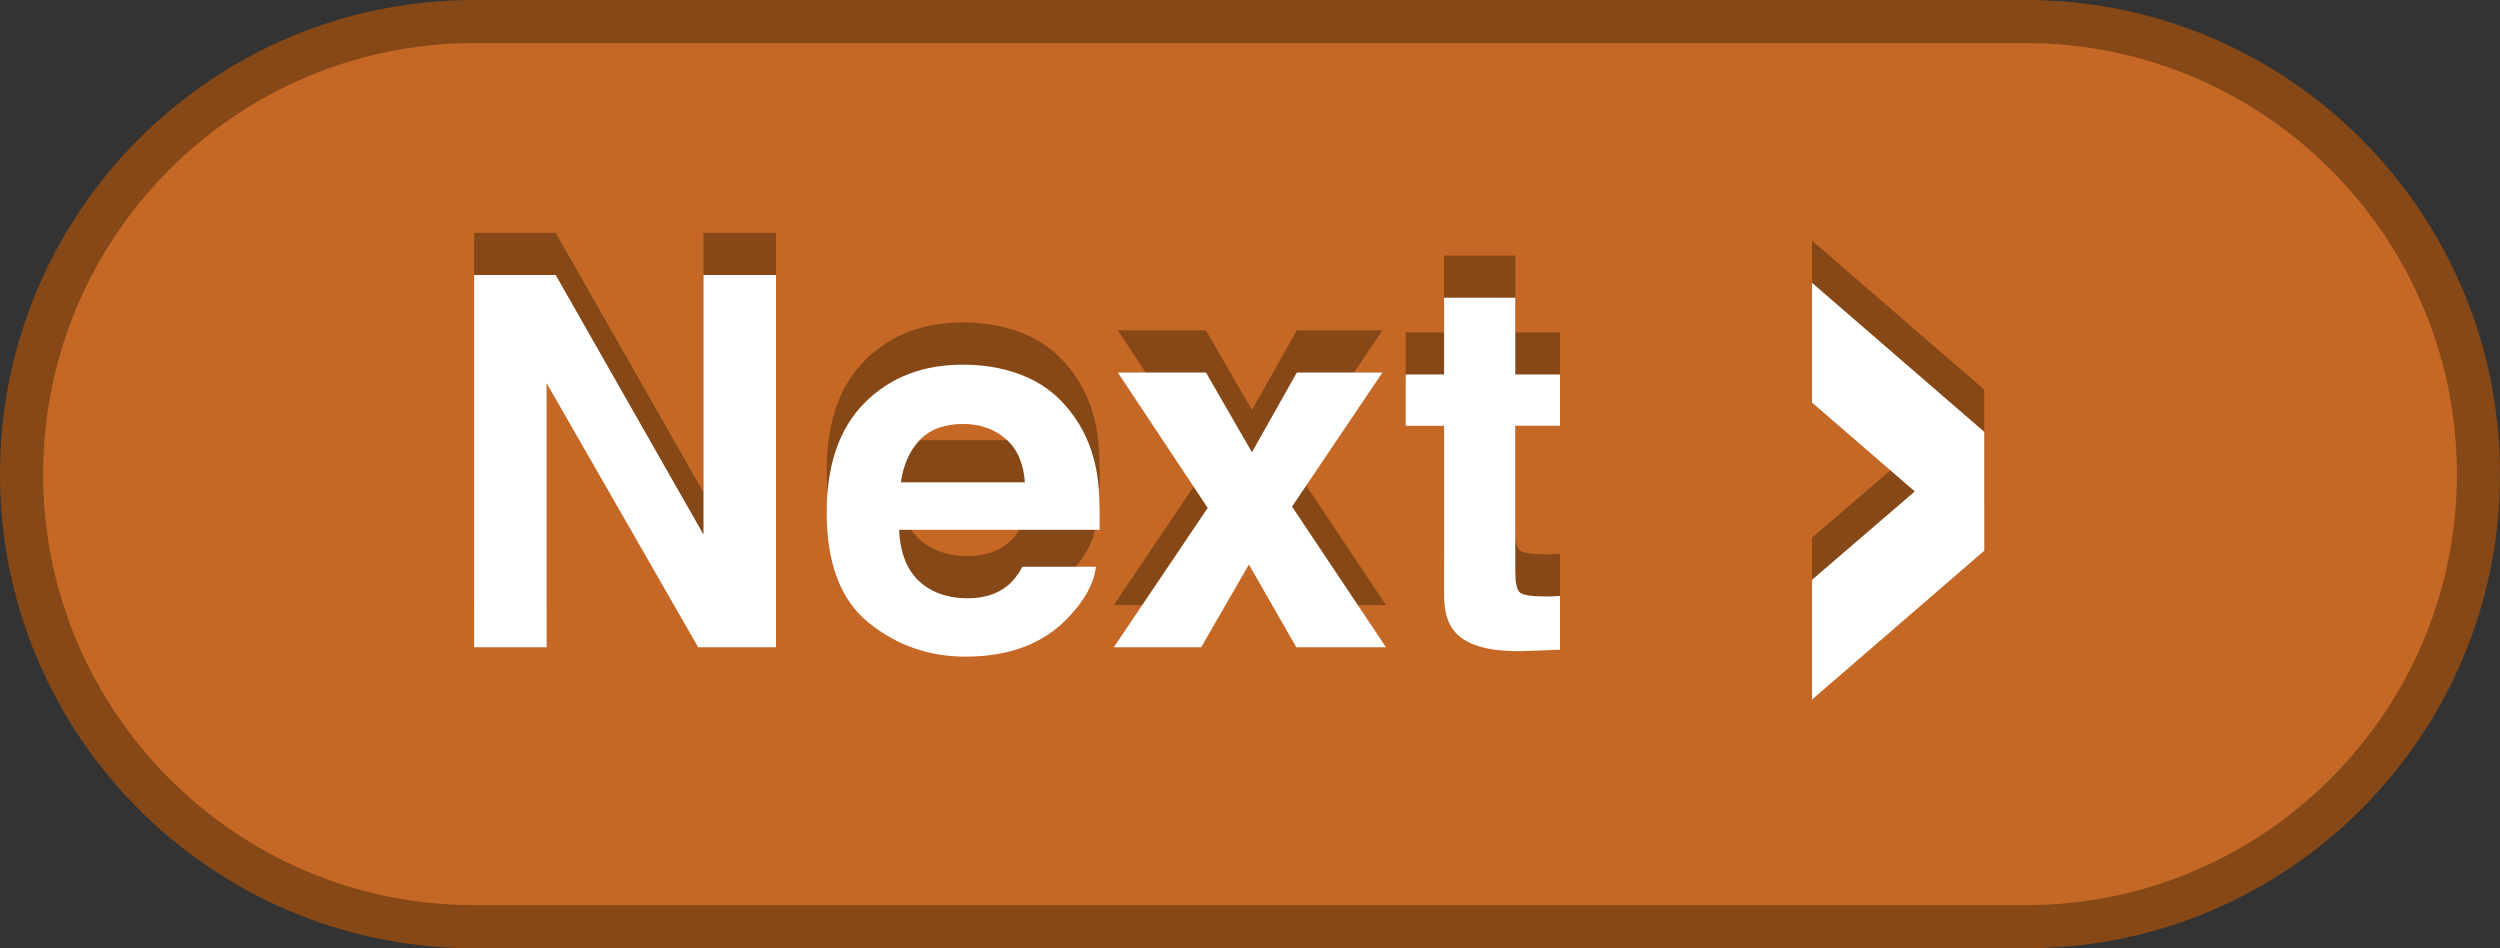 <?xml version="1.0" encoding="utf-8"?>
<!-- Generator: Adobe Illustrator 15.0.1, SVG Export Plug-In . SVG Version: 6.00 Build 0)  -->
<!DOCTYPE svg PUBLIC "-//W3C//DTD SVG 1.1//EN" "http://www.w3.org/Graphics/SVG/1.1/DTD/svg11.dtd">
<svg version="1.1" id="Layer_1" xmlns="http://www.w3.org/2000/svg" xmlns:xlink="http://www.w3.org/1999/xlink" x="0px" y="0px"
	 width="58px" height="22px" viewBox="0 0 58 22" enable-background="new 0 0 58 22" xml:space="preserve">
<rect x="0" y="0" width="58" height="22" fill="#333333" stroke="none"/>
<g>
	<path fill="#C66825" d="M11,21.5C5.21,21.5,0.5,16.79,0.5,11C0.5,5.21,5.21,0.5,11,0.5h36c5.79,0,10.5,4.71,10.5,10.5
		c0,5.79-4.71,10.5-10.5,10.5H11z"/>
	<path fill="#864817" d="M47,1c5.514,0,10,4.486,10,10c0,5.514-4.486,10-10,10H11C5.486,21,1,16.514,1,11C1,5.486,5.486,1,11,1H47
		 M47,0H11C4.925,0,0,4.925,0,11s4.925,11,11,11h36c6.075,0,11-4.925,11-11S53.075,0,47,0L47,0z"/>
</g>
<g>
	<path fill="#864817" d="M11,5.401h1.892l3.429,6.022V5.401h1.682v8.637h-1.805L12.682,7.91v6.128H11V5.401z"/>
	<path fill="#864817" d="M23.843,7.78c0.445,0.2,0.813,0.515,1.104,0.945c0.262,0.38,0.431,0.819,0.509,1.32
		c0.045,0.293,0.063,0.716,0.055,1.268h-4.651c0.026,0.641,0.249,1.09,0.668,1.348c0.255,0.16,0.562,0.24,0.921,0.24
		c0.38,0,0.689-0.098,0.927-0.293c0.13-0.105,0.244-0.252,0.344-0.439h1.705c-0.045,0.379-0.251,0.764-0.619,1.154
		c-0.572,0.621-1.373,0.932-2.402,0.932c-0.851,0-1.601-0.262-2.25-0.786c-0.649-0.523-0.975-1.376-0.975-2.557
		c0-1.106,0.293-1.955,0.88-2.545c0.587-0.591,1.348-0.886,2.284-0.886C22.896,7.481,23.397,7.581,23.843,7.78z M21.345,9.224
		c-0.236,0.243-0.385,0.572-0.445,0.988h2.877c-0.03-0.443-0.179-0.779-0.445-1.009c-0.266-0.229-0.596-0.345-0.99-0.345
		C21.912,8.858,21.58,8.98,21.345,9.224z"/>
	<path fill="#864817" d="M25.839,14.038l2.18-3.234l-2.086-3.141h2.045l1.067,1.85l1.042-1.85h1.986l-2.098,3.111l2.18,3.264h-2.08
		l-1.1-1.92l-1.109,1.92H25.839z"/>
	<path fill="#864817" d="M32.612,8.899V7.71h0.891V5.929h1.652V7.71h1.037v1.189h-1.037v3.375c0,0.262,0.033,0.425,0.1,0.489
		s0.27,0.097,0.609,0.097c0.051,0,0.104-0.001,0.161-0.003s0.112-0.005,0.167-0.009v1.248l-0.791,0.029
		c-0.789,0.027-1.328-0.109-1.617-0.41c-0.188-0.191-0.281-0.486-0.281-0.885V8.899H32.612z"/>
	<path fill="#864817" d="M46.035,11.798l-3.996,3.453v-2.777l2.384-2.051L42.039,8.36V5.583l3.996,3.457V11.798z"/>
</g>
<g>
	<path fill="#FFFFFF" d="M11,6.38h1.892l3.429,6.022V6.38h1.682v8.637h-1.805l-3.516-6.128v6.128H11V6.38z"/>
	<path fill="#FFFFFF" d="M23.843,8.759c0.445,0.2,0.813,0.515,1.104,0.945c0.262,0.38,0.431,0.819,0.509,1.32
		c0.045,0.293,0.063,0.716,0.055,1.268h-4.651c0.026,0.641,0.249,1.09,0.668,1.348c0.255,0.16,0.562,0.24,0.921,0.24
		c0.38,0,0.689-0.098,0.927-0.293c0.13-0.105,0.244-0.252,0.344-0.439h1.705c-0.045,0.379-0.251,0.764-0.619,1.154
		c-0.572,0.621-1.373,0.932-2.402,0.932c-0.851,0-1.601-0.262-2.25-0.786c-0.649-0.523-0.975-1.376-0.975-2.557
		c0-1.106,0.293-1.955,0.88-2.545c0.587-0.591,1.348-0.886,2.284-0.886C22.896,8.46,23.397,8.56,23.843,8.759z M21.345,10.202
		c-0.236,0.243-0.385,0.572-0.445,0.988h2.877c-0.03-0.443-0.179-0.779-0.445-1.009c-0.266-0.229-0.596-0.345-0.99-0.345
		C21.912,9.837,21.58,9.959,21.345,10.202z"/>
	<path fill="#FFFFFF" d="M25.839,15.017l2.18-3.234l-2.086-3.141h2.045l1.067,1.85l1.042-1.85h1.986l-2.098,3.111l2.18,3.264h-2.08
		l-1.1-1.92l-1.109,1.92H25.839z"/>
	<path fill="#FFFFFF" d="M32.612,9.878V8.688h0.891V6.907h1.652v1.781h1.037v1.189h-1.037v3.375c0,0.262,0.033,0.425,0.1,0.489
		s0.27,0.097,0.609,0.097c0.051,0,0.104-0.001,0.161-0.003s0.112-0.005,0.167-0.009v1.248l-0.791,0.029
		c-0.789,0.027-1.328-0.109-1.617-0.41c-0.188-0.191-0.281-0.486-0.281-0.885V9.878H32.612z"/>
	<path fill="#FFFFFF" d="M46.035,12.776l-3.996,3.453v-2.777l2.384-2.051l-2.384-2.062V6.562l3.996,3.457V12.776z"/>
</g>
</svg>
